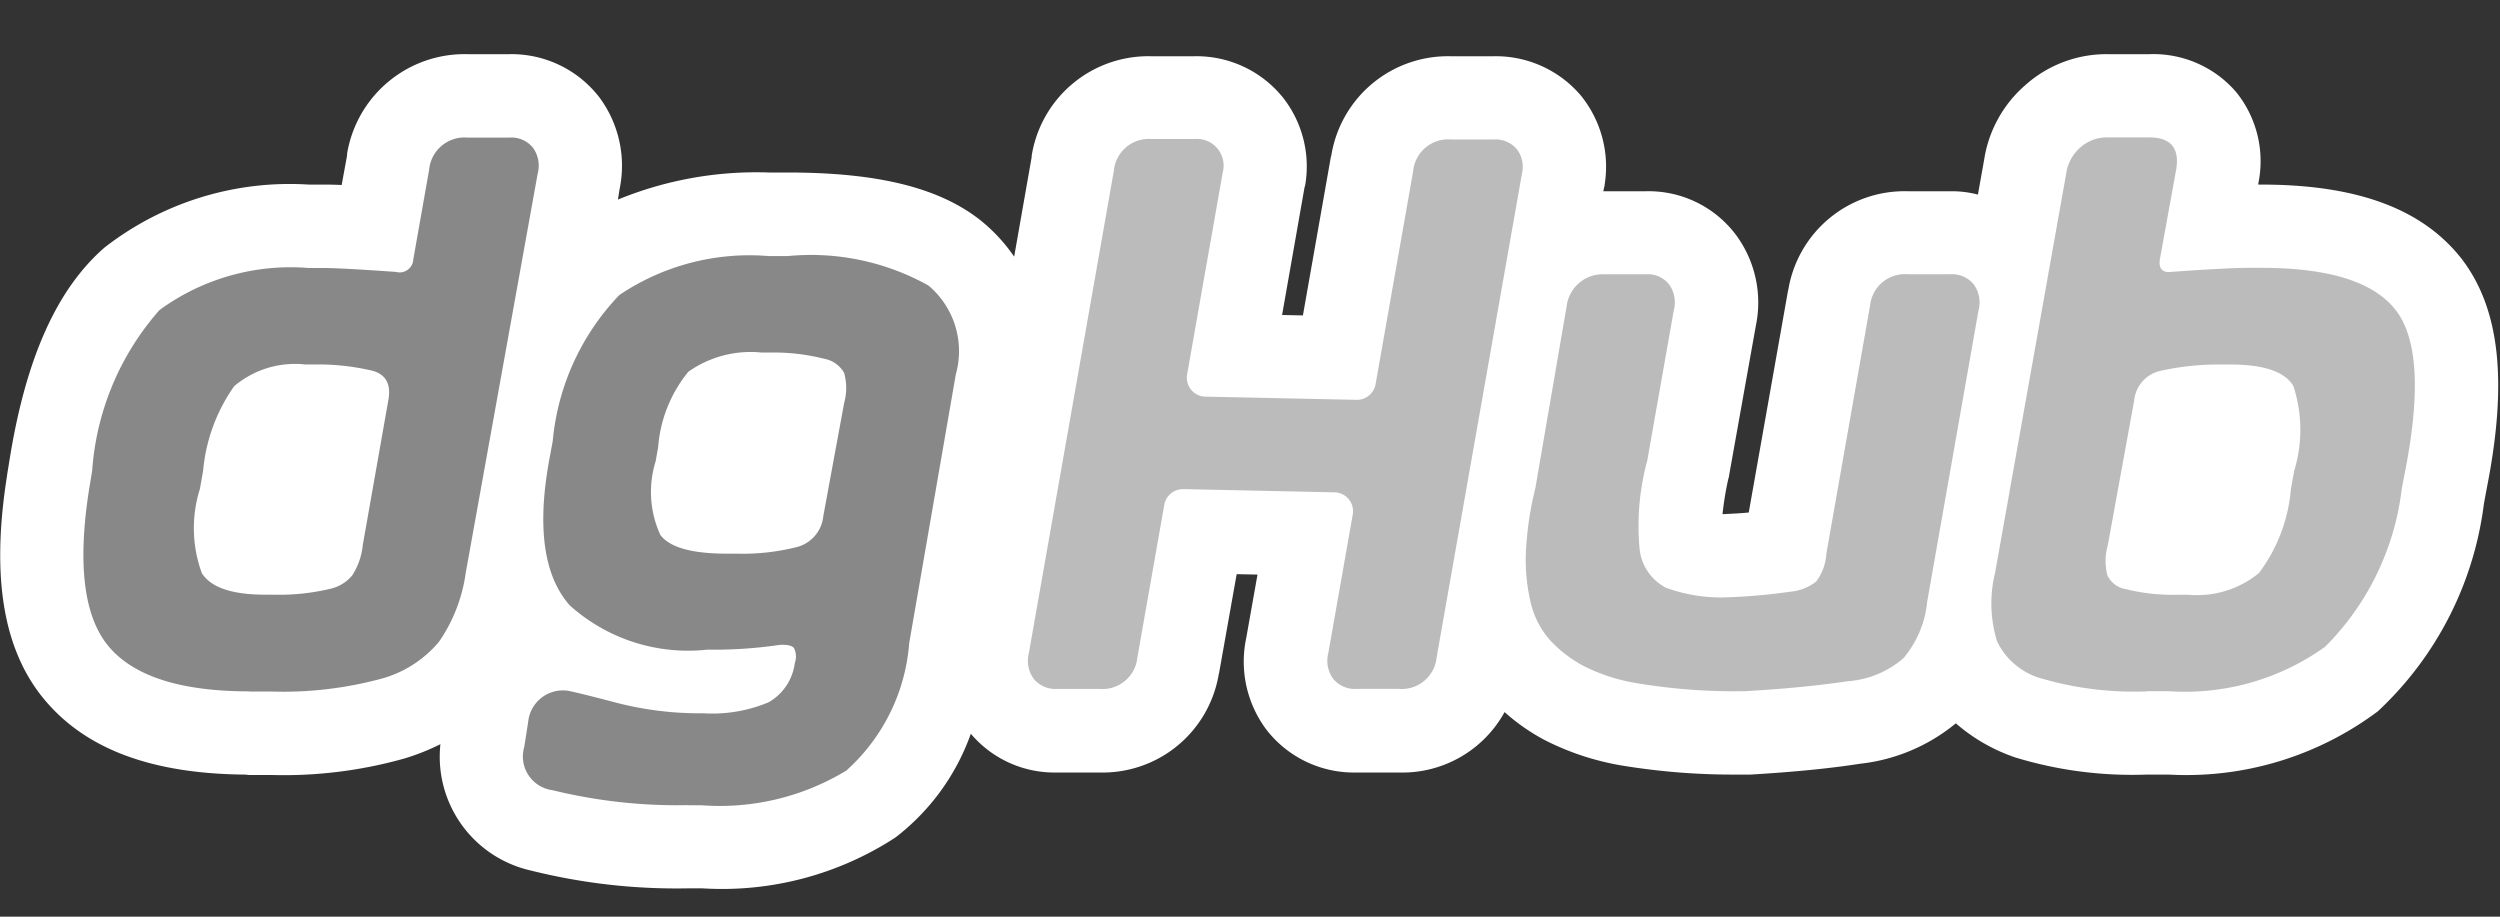 <svg xmlns="http://www.w3.org/2000/svg" xmlns:xlink="http://www.w3.org/1999/xlink" width="60" height="22" viewBox="0 0 60 22">
  <rect x="0" y="0" width="60" height="22" fill="#333333" stroke="none"/>
  <g>
    <path fill="#fff" d="M59.69,11.68l-.08.43v.01a8.2,8.2,0,0,1-2.54,4.95,7.673,7.673,0,0,1-5.02,1.52h-.53a9.616,9.616,0,0,1-3.15-.41,4.274,4.274,0,0,1-1.43-.82,4.361,4.361,0,0,1-2.3.97c-.77.12-1.63.2-2.63.26h-.36a16.41,16.41,0,0,1-2.74-.22,6.405,6.405,0,0,1-1.84-.61,4.825,4.825,0,0,1-.96-.67,2.8,2.8,0,0,1-2.54,1.45H32.55a2.655,2.655,0,0,1-2.15-1.02,2.725,2.725,0,0,1-.49-2.21l.27-1.52-.5-.01-.42,2.36c0,.01-.01.03-.01.04a2.825,2.825,0,0,1-2.86,2.36H25.37a2.628,2.628,0,0,1-2.07-.93,5.425,5.425,0,0,1-1.81,2.49,7.623,7.623,0,0,1-4.64,1.22h-.32a14.412,14.412,0,0,1-3.8-.43,2.8,2.8,0,0,1-2.16-3.03,5.381,5.381,0,0,1-.85.34,10.672,10.672,0,0,1-3.2.4H5.99c-.04,0-.08-.01-.12-.01-2.21-.02-3.78-.6-4.77-1.76C.08,15.64-.22,13.87.17,11.41V11.4l.07-.43C.63,8.58,1.37,6.93,2.51,5.94a7.236,7.236,0,0,1,4.9-1.51h.34c.09,0,.23,0,.45.01l.13-.71V3.69A2.858,2.858,0,0,1,11.22,1.3h1.01a2.664,2.664,0,0,1,2.15,1.03,2.754,2.754,0,0,1,.49,2.21l-.04.25a8.748,8.748,0,0,1,3.62-.65h.45c2.16,0,3.62.36,4.61,1.13a4.038,4.038,0,0,1,.83.89l.42-2.39V3.74a2.836,2.836,0,0,1,2.87-2.39h1.03a2.663,2.663,0,0,1,2.08.93.01.01,0,0,0,.01.01,2.678,2.678,0,0,1,.57,2.18.035.035,0,0,0-.01.02l-.54,3.07.5.01.67-3.8c0-.01.01-.02.01-.03a2.835,2.835,0,0,1,2.86-2.39h1.04a2.678,2.678,0,0,1,2.08.93,2.711,2.711,0,0,1,.58,2.16.09.09,0,0,1-.01.05l-.02.1H39.5a2.622,2.622,0,0,1,2.15,1.03,2.731,2.731,0,0,1,.49,2.2L41.5,11.4a.292.292,0,0,1-.02.09,7.654,7.654,0,0,0-.14.85c.22-.01.43-.02.63-.04l.94-5.31c0-.01.01-.03.01-.04a2.828,2.828,0,0,1,2.87-2.36H46.8a2.509,2.509,0,0,1,.67.08l.15-.84a2.964,2.964,0,0,1,.98-1.78,2.924,2.924,0,0,1,1.98-.75h1.01a2.624,2.624,0,0,1,2.07.9,2.636,2.636,0,0,1,.54,2.2v.03h.07c2.3,0,3.86.58,4.8,1.77C59.99,7.39,60.19,9.13,59.69,11.68Z"/>
    <g transform="translate(1286 -3180.7)">
      <g transform="translate(-1284 3184)">
        <path fill="#bbb" d="M512.082,268.343a7.908,7.908,0,0,1-2.493-.3,1.683,1.683,0,0,1-1.1-.9,3.089,3.089,0,0,1-.047-1.652l1.706-9.577a1.013,1.013,0,0,1,.335-.621.948.948,0,0,1,.651-.245h1.012q.769,0,.641.773l-.391,2.151c-.035.237.068.336.308.3q1.354-.094,1.787-.094h.34q2.431,0,3.221,1.009t.233,3.858l-.083.428a6.427,6.427,0,0,1-1.841,3.8,5.775,5.775,0,0,1-3.754,1.066h-.527Zm.979-2.32a2.348,2.348,0,0,0,1.71-.517,3.887,3.887,0,0,0,.77-2.023l.079-.434a3.377,3.377,0,0,0-.019-2.031q-.3-.519-1.514-.52h-.242a6.454,6.454,0,0,0-1.416.148.812.812,0,0,0-.651.722l-.632,3.468a1.367,1.367,0,0,0-.008.726.6.6,0,0,0,.453.33,4.661,4.661,0,0,0,1.243.132Z" transform="translate(-462.559 -255.05)"/>
        <path fill="#bbb" d="M437.511,283.824a2.062,2.062,0,0,0,.462.9,3.026,3.026,0,0,0,.821.63,4.428,4.428,0,0,0,1.262.406,14.193,14.193,0,0,0,2.61.192c.923-.053,1.743-.132,2.457-.239a2.28,2.28,0,0,0,1.338-.556,2.468,2.468,0,0,0,.566-1.349l1.232-6.994a.739.739,0,0,0-.113-.623.669.669,0,0,0-.566-.245h-1.019a.84.84,0,0,0-.905.755l-1.047,5.941a1.248,1.248,0,0,1-.245.678,1.161,1.161,0,0,1-.624.245,13.932,13.932,0,0,1-1.638.138,3.85,3.85,0,0,1-1.343-.233,1.187,1.187,0,0,1-.638-.981,5.948,5.948,0,0,1,.189-2.074l.635-3.6a.744.744,0,0,0-.11-.623.652.652,0,0,0-.555-.245h-1a.872.872,0,0,0-.905.764l-.753,4.375a7.868,7.868,0,0,0-.226,1.542A4.451,4.451,0,0,0,437.511,283.824Z" transform="translate(-402.775 -272.664)"/>
        <path fill="#bbb" d="M373.724,255.566a.675.675,0,0,0-.547-.225h-1.036a.844.844,0,0,0-.9.773l-.9,5.1a.455.455,0,0,1-.456.376l-3.63-.077a.453.453,0,0,1-.437-.533l.855-4.85a.641.641,0,0,0-.679-.8h-1.036a.844.844,0,0,0-.9.773l-2.037,11.558a.739.739,0,0,0,.113.622.669.669,0,0,0,.566.245h1.019a.84.84,0,0,0,.905-.755l.646-3.664a.455.455,0,0,1,.456-.376l3.63.077a.453.453,0,0,1,.437.533l-.585,3.317a.739.739,0,0,0,.113.622.669.669,0,0,0,.566.245H370.9a.84.84,0,0,0,.906-.755l2.055-11.65A.683.683,0,0,0,373.724,255.566Z" transform="translate(-339.327 -255.294)"/>
      </g>
      <g transform="translate(-1284 3184.003)">
        <path fill="#888" d="M288.94,286.311a12.612,12.612,0,0,1-3.265-.358.816.816,0,0,1-.679-1.038l.094-.6a.838.838,0,0,1,.9-.755c.063,0,.443.091,1.144.274a7.972,7.972,0,0,0,2.008.273h.151a3.508,3.508,0,0,0,1.567-.264,1.265,1.265,0,0,0,.629-.943.453.453,0,0,0-.019-.358c-.05-.063-.17-.088-.357-.075a10.72,10.72,0,0,1-1.426.113h-.3a4.25,4.25,0,0,1-3.3-1.064q-.939-1.064-.487-3.513l.079-.426a5.838,5.838,0,0,1,1.6-3.509,5.588,5.588,0,0,1,3.586-.934h.451a5.785,5.785,0,0,1,3.38.706,2.057,2.057,0,0,1,.657,2.135l-1.118,6.447a4.573,4.573,0,0,1-1.511,3.061,5.858,5.858,0,0,1-3.462.832h-.322ZM292.2,275.6a4.887,4.887,0,0,0-1.28-.151h-.23a2.592,2.592,0,0,0-1.756.461,3.257,3.257,0,0,0-.725,1.813l-.06.338a2.464,2.464,0,0,0,.116,1.77q.342.446,1.6.445h.248a5.268,5.268,0,0,0,1.393-.151.853.853,0,0,0,.668-.755l.5-2.713a1.341,1.341,0,0,0,0-.717A.68.68,0,0,0,292.2,275.6Z" transform="translate(-274.414 -270.291)"/>
        <path fill="#888" d="M221.8,268.36q-2.462,0-3.372-1.066t-.478-3.8l.071-.428a6.507,6.507,0,0,1,1.616-3.858,5.333,5.333,0,0,1,3.583-1.009h.34q.434,0,1.753.094a.328.328,0,0,0,.415-.3l.38-2.151a.852.852,0,0,1,.918-.773h1.012a.665.665,0,0,1,.563.245.735.735,0,0,1,.112.621l-1.726,9.577a3.836,3.836,0,0,1-.638,1.652,2.737,2.737,0,0,1-1.418.9,9.023,9.023,0,0,1-2.6.3H221.8Zm.6-2.32a5.229,5.229,0,0,0,1.291-.132.968.968,0,0,0,.571-.33,1.641,1.641,0,0,0,.253-.726l.612-3.468q.113-.592-.391-.722a5.685,5.685,0,0,0-1.363-.148h-.242a2.26,2.26,0,0,0-1.7.52,4.145,4.145,0,0,0-.747,2.031l-.077.434a3.138,3.138,0,0,0,.046,2.023q.328.519,1.526.517Z" transform="translate(-217.809 -255.07)"/>
      </g>
    </g>
  </g>
</svg>
